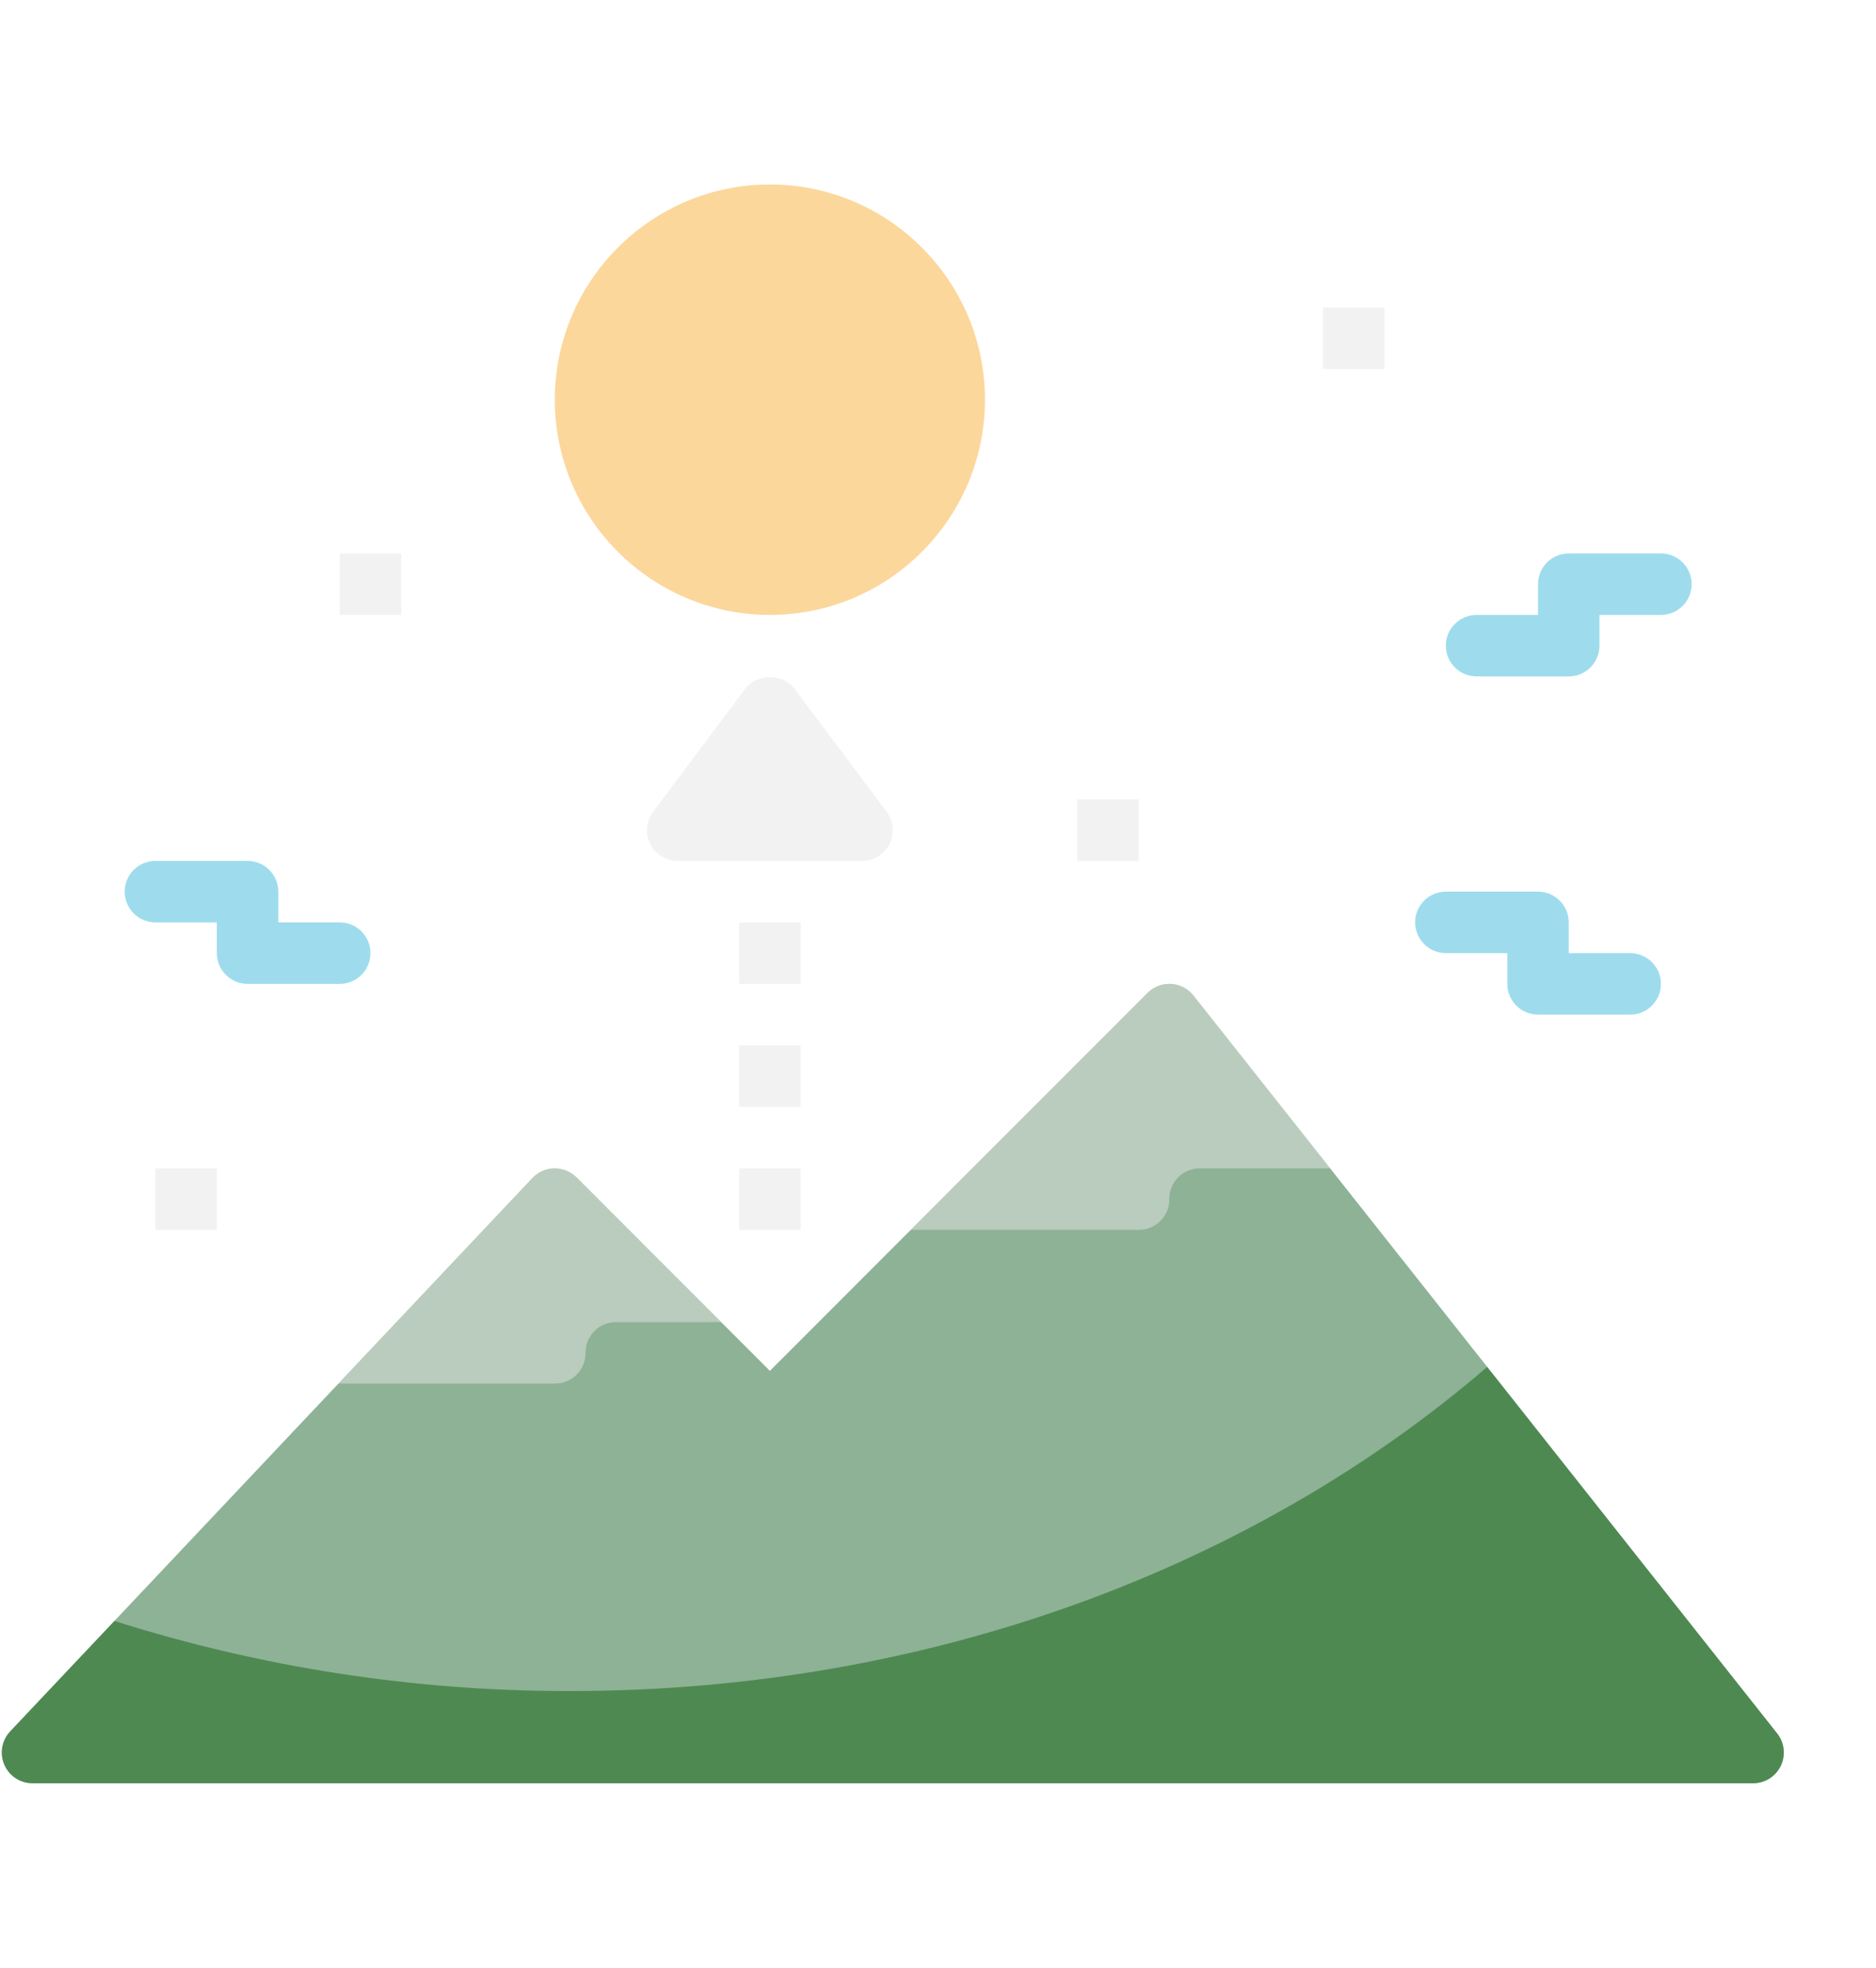 <svg width="226" height="237" viewBox="0 0 226 237" fill="none" xmlns="http://www.w3.org/2000/svg">
<path d="M214.096 208.778L143.769 119.903C143.445 119.494 143.037 119.157 142.574 118.916C142.11 118.674 141.601 118.534 141.079 118.504C140.558 118.474 140.035 118.555 139.547 118.741C139.059 118.927 138.616 119.215 138.246 119.585L92.749 165.108L69.455 141.804C68.74 141.11 67.783 140.721 66.787 140.719C65.787 140.734 64.836 141.152 64.147 141.878L1.223 208.534C0.728 209.061 0.397 209.72 0.272 210.432C0.147 211.144 0.233 211.878 0.519 212.541C0.805 213.205 1.279 213.771 1.882 214.169C2.485 214.567 3.192 214.78 3.914 214.781H211.194C211.89 214.781 212.572 214.585 213.161 214.215C213.751 213.846 214.224 213.317 214.527 212.69C214.83 212.064 214.95 211.364 214.874 210.672C214.798 209.981 214.528 209.324 214.096 208.778Z" fill="#1F662E" fill-opacity="0.5"/>
<path d="M74.204 159.234H86.878L69.455 141.804C68.74 141.11 67.783 140.721 66.787 140.719C65.787 140.734 64.836 141.152 64.147 141.878L40.773 166.641H66.876C67.847 166.641 68.779 166.254 69.467 165.567C70.154 164.879 70.54 163.947 70.54 162.975V162.9C70.54 161.928 70.926 160.996 71.613 160.308C72.3 159.621 73.233 159.234 74.204 159.234ZM144.532 140.719H160.24L143.769 119.903C143.445 119.494 143.037 119.157 142.574 118.916C142.11 118.674 141.601 118.534 141.079 118.504C140.558 118.474 140.035 118.555 139.547 118.741C139.059 118.927 138.616 119.215 138.246 119.585L109.723 148.125H137.203C138.175 148.125 139.107 147.739 139.794 147.051C140.481 146.364 140.867 145.431 140.867 144.459V144.385C140.867 143.413 141.253 142.48 141.94 141.793C142.628 141.105 143.56 140.719 144.532 140.719Z" fill="#E6E6E6" fill-opacity="0.5"/>
<path d="M188.986 81.469H177.881C176.9 81.469 175.958 81.079 175.264 80.384C174.57 79.69 174.18 78.748 174.18 77.766C174.18 76.784 174.57 75.842 175.264 75.147C175.958 74.453 176.9 74.062 177.881 74.062H185.284V70.359C185.284 69.377 185.674 68.435 186.368 67.741C187.063 67.046 188.004 66.656 188.986 66.656H200.09C201.072 66.656 202.013 67.046 202.707 67.741C203.401 68.435 203.791 69.377 203.791 70.359C203.791 71.341 203.401 72.283 202.707 72.978C202.013 73.672 201.072 74.062 200.09 74.062H192.687V77.766C192.687 78.748 192.297 79.69 191.603 80.384C190.909 81.079 189.967 81.469 188.986 81.469ZM40.928 118.5H29.824C28.843 118.5 27.901 118.11 27.207 117.415C26.513 116.721 26.123 115.779 26.123 114.797V111.094H18.72C17.738 111.094 16.797 110.704 16.103 110.009C15.408 109.315 15.018 108.373 15.018 107.391C15.018 106.408 15.408 105.467 16.103 104.772C16.797 104.078 17.738 103.688 18.72 103.688H29.824C30.806 103.688 31.747 104.078 32.441 104.772C33.136 105.467 33.526 106.408 33.526 107.391V111.094H40.928C41.91 111.094 42.852 111.484 43.546 112.178C44.24 112.873 44.63 113.815 44.63 114.797C44.63 115.779 44.24 116.721 43.546 117.415C42.852 118.11 41.91 118.5 40.928 118.5ZM196.389 122.203H185.284C184.303 122.203 183.361 121.813 182.667 121.119C181.973 120.424 181.583 119.482 181.583 118.5V114.797H174.18C173.198 114.797 172.257 114.407 171.563 113.712C170.868 113.018 170.479 112.076 170.479 111.094C170.479 110.112 170.868 109.17 171.563 108.475C172.257 107.781 173.198 107.391 174.18 107.391H185.284C186.266 107.391 187.207 107.781 187.902 108.475C188.596 109.17 188.986 110.112 188.986 111.094V114.797H196.389C197.37 114.797 198.312 115.187 199.006 115.881C199.7 116.576 200.09 117.518 200.09 118.5C200.09 119.482 199.7 120.424 199.006 121.119C198.312 121.813 197.37 122.203 196.389 122.203Z" fill="#3EBBDD" fill-opacity="0.5"/>
<path d="M92.749 22.219C78.461 22.219 66.838 33.847 66.838 48.141C66.838 62.435 78.461 74.062 92.749 74.062C107.036 74.062 118.659 62.435 118.659 48.141C118.659 33.847 107.036 22.219 92.749 22.219Z" fill="#FBB03B" fill-opacity="0.5"/>
<path d="M89.047 140.719H96.45V148.125H89.047V140.719ZM89.047 125.906H96.45V133.312H89.047V125.906ZM89.047 111.094H96.45V118.5H89.047V111.094ZM106.814 97.763L95.71 82.95C94.314 81.084 91.183 81.084 89.787 82.95L78.683 97.763C78.269 98.312 78.017 98.967 77.954 99.652C77.892 100.338 78.022 101.027 78.329 101.643C78.637 102.258 79.11 102.776 79.696 103.137C80.281 103.498 80.956 103.689 81.644 103.688H103.853C104.54 103.686 105.213 103.494 105.796 103.132C106.38 102.77 106.852 102.253 107.159 101.638C107.467 101.024 107.597 100.336 107.536 99.651C107.475 98.967 107.225 98.313 106.814 97.763ZM129.763 96.281H137.166V103.688H129.763V96.281ZM159.374 37.031H166.777V44.438H159.374V37.031ZM18.72 140.719H26.123V148.125H18.72V140.719ZM40.928 66.656H48.331V74.062H40.928V66.656Z" fill="#E6E6E6" fill-opacity="0.5"/>
<path d="M179.162 164.634C151.231 188.689 112.074 203.672 68.689 203.672C50.062 203.703 31.541 200.856 13.782 195.232L1.223 208.534C0.728 209.061 0.397 209.72 0.272 210.432C0.147 211.144 0.233 211.878 0.519 212.541C0.805 213.205 1.279 213.771 1.882 214.169C2.485 214.567 3.192 214.78 3.914 214.781H211.194C211.889 214.781 212.57 214.585 213.159 214.215C213.748 213.845 214.221 213.317 214.524 212.691C214.827 212.065 214.947 211.367 214.872 210.675C214.796 209.984 214.527 209.328 214.096 208.782L179.162 164.634Z" fill="#0E600D" fill-opacity="0.5"/>
</svg>

